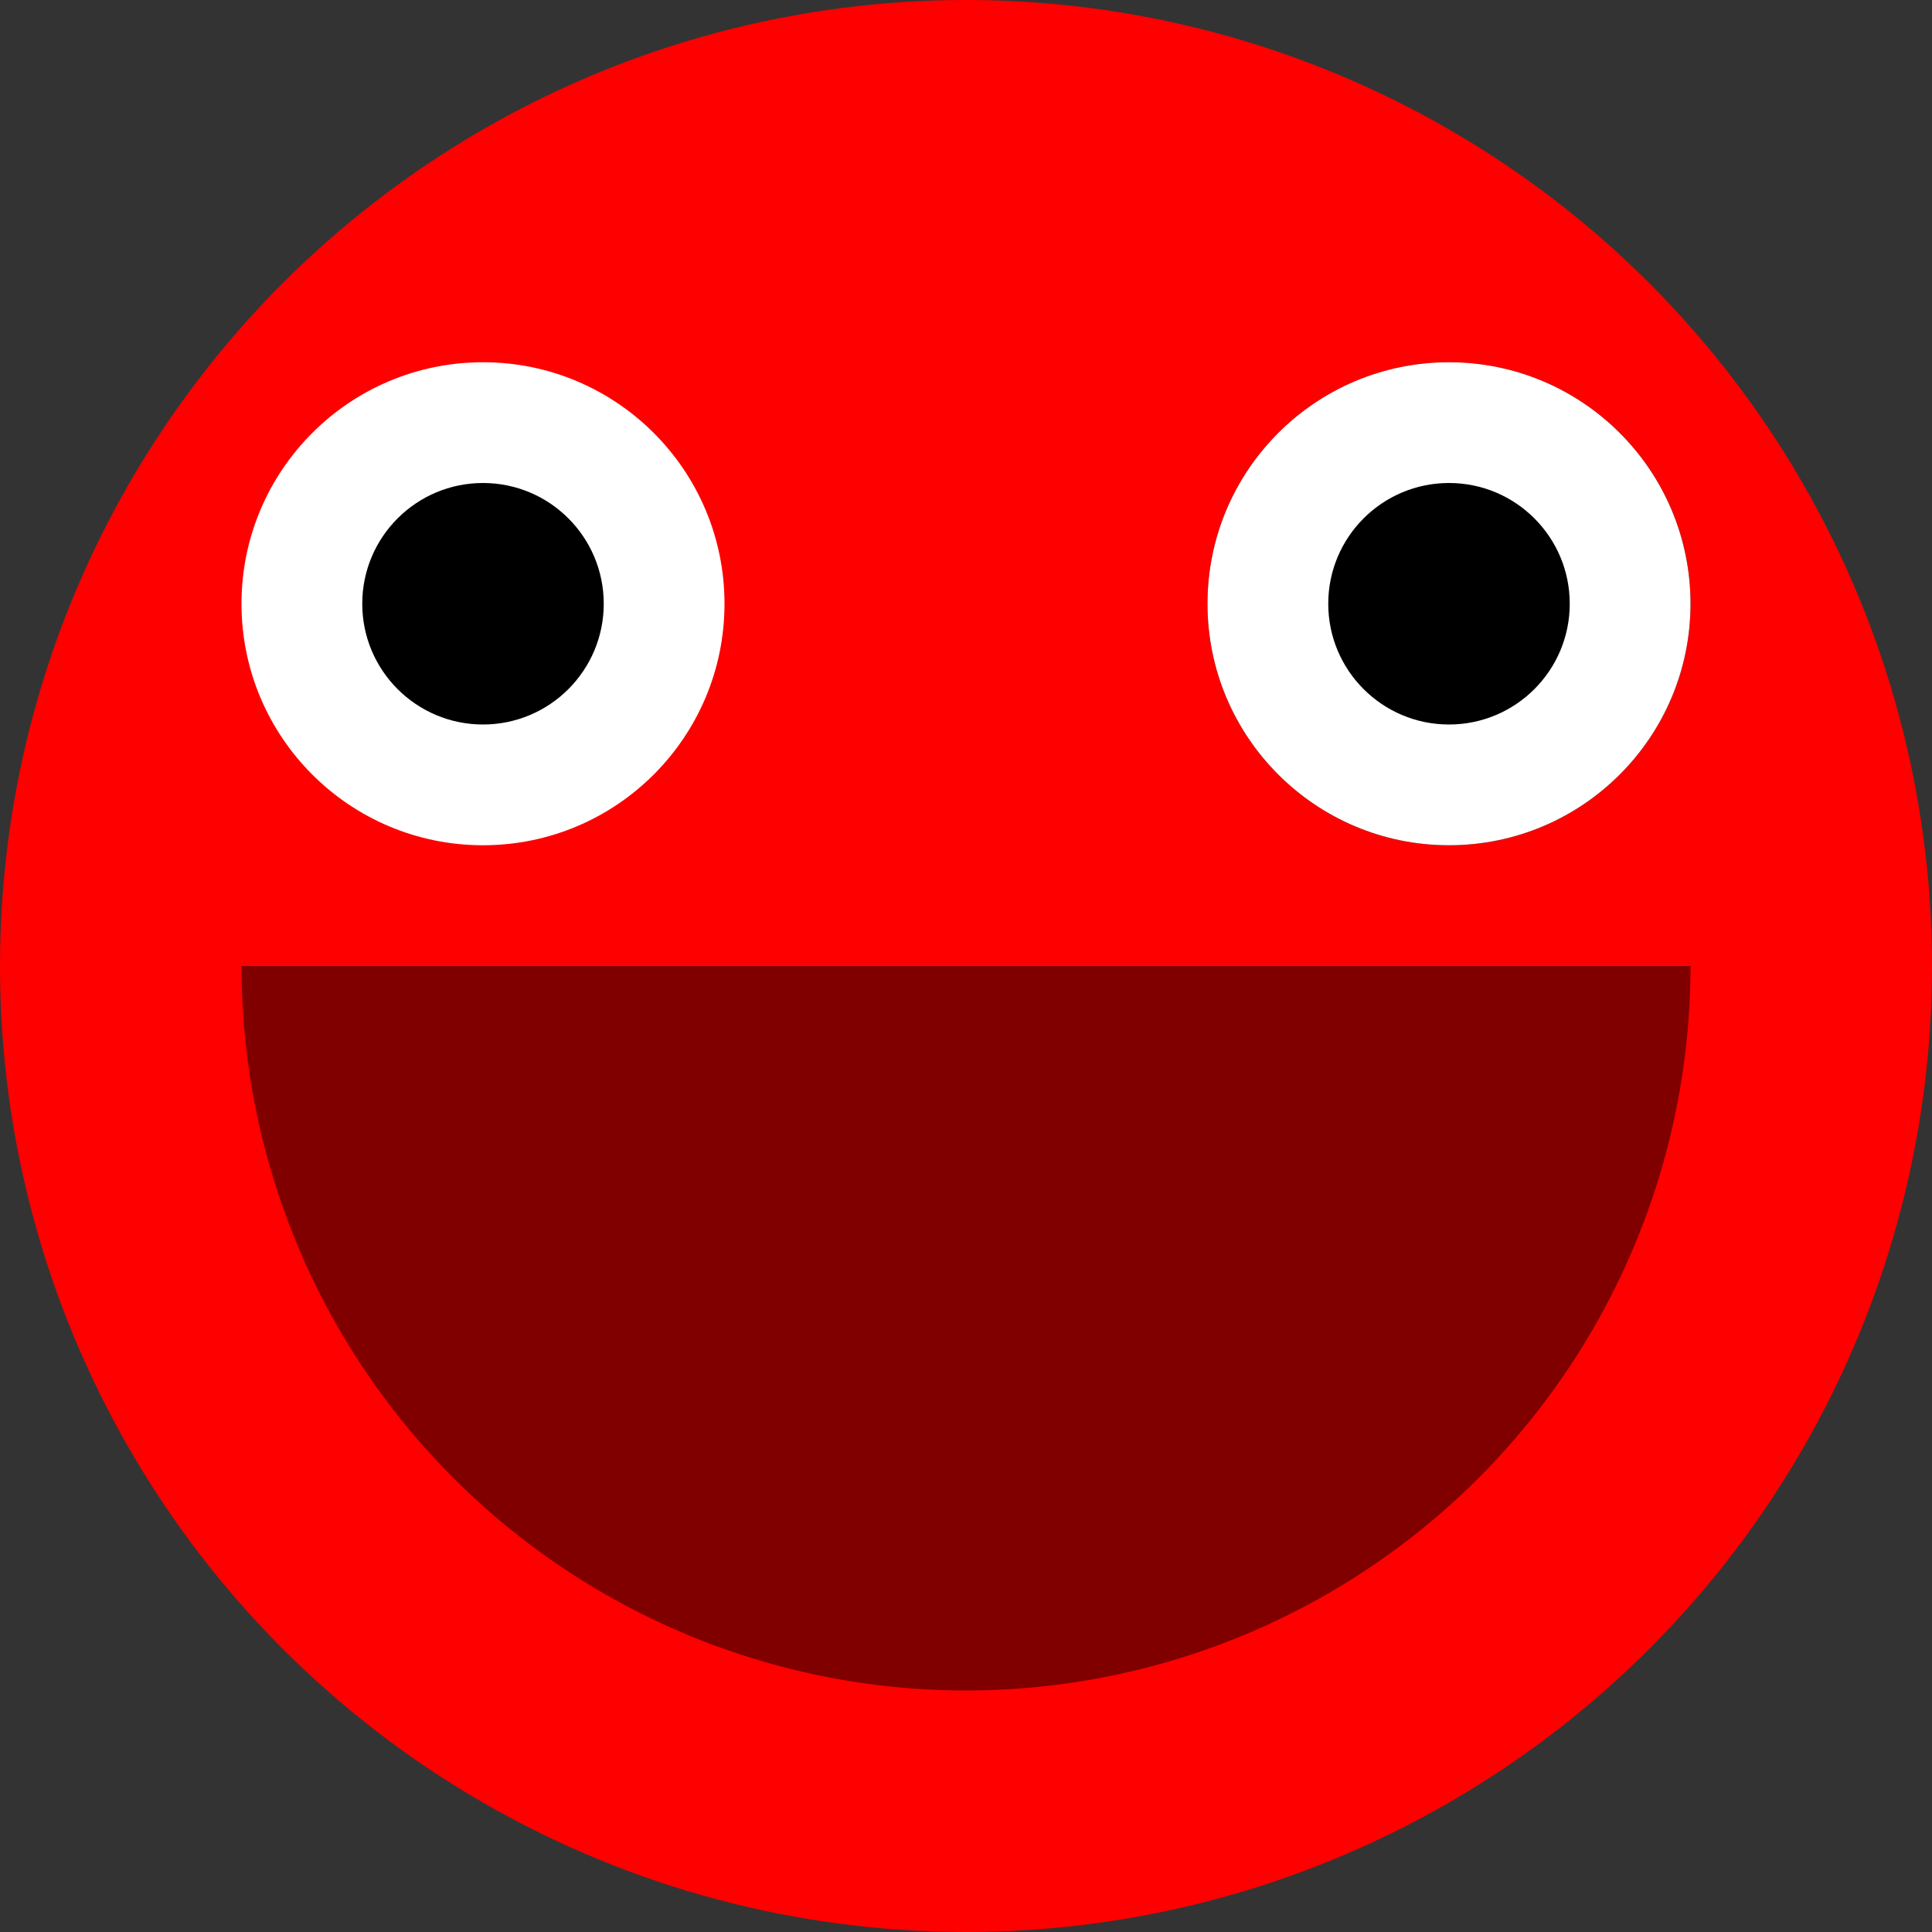 <?xml version="1.0" encoding="UTF-8" standalone="no"?>
<!-- Created with Inkscape (http://www.inkscape.org/) -->

<svg xmlns:dc="http://purl.org/dc/elements/1.1/" xmlns:cc="http://creativecommons.org/ns#" xmlns:rdf="http://www.w3.org/1999/02/22-rdf-syntax-ns#" xmlns:svg="http://www.w3.org/2000/svg" xmlns="http://www.w3.org/2000/svg" xmlns:sodipodi="http://sodipodi.sourceforge.net/DTD/sodipodi-0.dtd" xmlns:inkscape="http://www.inkscape.org/namespaces/inkscape" width="4" height="4" id="svg2" sodipodi:version="0.32" inkscape:version="0.91 r13725" version="1.0" sodipodi:docname="08.svg" inkscape:output_extension="org.inkscape.output.svg.inkscape" viewBox="0 0 4 4">
  <rect x="0" y="0" width="4" height="4" fill="#333333" stroke="none"/>
  <defs id="defs4">
    <inkscape:perspective sodipodi:type="inkscape:persp3d" inkscape:vp_x="0 : 526.18109 : 1" inkscape:vp_y="0 : 1000 : 0" inkscape:vp_z="744.09448 : 526.18109 : 1" inkscape:persp3d-origin="372.04724 : 350.78739 : 1" id="perspective10" />
  </defs>
  <sodipodi:namedview id="base" pagecolor="#ffffff" bordercolor="#666666" borderopacity="1.0" inkscape:pageopacity="0.0" inkscape:pageshadow="2" inkscape:zoom="177" inkscape:cx="2" inkscape:cy="2" inkscape:document-units="px" inkscape:current-layer="layer1" showgrid="true" objecttolerance="10000" gridtolerance="10000" guidetolerance="10000" inkscape:window-width="1600" inkscape:window-height="878" inkscape:window-x="0" inkscape:window-y="0" inkscape:snap-perpendicular="true" inkscape:snap-tangential="true" showguides="false" inkscape:guide-bbox="true" inkscape:window-maximized="1">
    <inkscape:grid type="xygrid" id="grid2383" units="px" visible="true" enabled="true" empspacing="4" spacingx="0.5" spacingy="0.5" />
    <sodipodi:guide position="2,8" orientation="1,0" id="guide5299" />
    <sodipodi:guide position="-1,2" orientation="0,1" id="guide5301" />
    <sodipodi:guide position="12,12" orientation="-0.707,0.707" id="guide5303" />
    <sodipodi:guide position="0,4" orientation="0.707,0.707" id="guide5305" />
  </sodipodi:namedview>
  <g inkscape:label="Ebene 1" inkscape:groupmode="layer" id="layer1" transform="translate(0,-12)">
    <circle r="2" cy="14" cx="2" style="fill:red;fill-opacity:1;fill-rule:nonzero;stroke:none" id="path3241" />
    <circle r="0.5" cy="13.25" cx="1" style="fill:white;fill-opacity:1;fill-rule:nonzero;stroke:none" id="path3243" />
    <circle r="0.5" cy="13.25" cx="3" style="fill:black;fill-opacity:1;fill-rule:nonzero;stroke:none" id="path3245" />
    <path id="circle6506" style="fill:white;fill-opacity:1;fill-rule:nonzero;stroke:none" r="0.5" cy="13" cx="1.25" />
    <circle id="circle6508" style="fill:white;fill-opacity:1;fill-rule:nonzero;stroke:none" cx="3" cy="13.25" r="0.5" />
    <circle style="opacity:1;fill:black;fill-opacity:1;fill-rule:nonzero;stroke:none;stroke-width:2;stroke-linecap:butt;stroke-linejoin:miter;stroke-miterlimit:4;stroke-dasharray:none;stroke-dashoffset:0;stroke-opacity:1" id="path6512" cx="1" cy="13.25" r="0.25" />
    <circle r="0.25" cy="13.25" cx="3" id="circle6514" style="opacity:1;fill:black;fill-opacity:1;fill-rule:nonzero;stroke:none;stroke-width:2;stroke-linecap:butt;stroke-linejoin:miter;stroke-miterlimit:4;stroke-dasharray:none;stroke-dashoffset:0;stroke-opacity:1" />
    <path style="opacity:1;fill:maroon;fill-opacity:1;fill-rule:nonzero;stroke:none;stroke-width:2;stroke-linecap:butt;stroke-linejoin:miter;stroke-miterlimit:4;stroke-dasharray:none;stroke-dashoffset:0;stroke-opacity:1" id="path6535" sodipodi:type="arc" sodipodi:cx="2" sodipodi:cy="14" sodipodi:rx="1.5" sodipodi:ry="1.5" sodipodi:start="0" sodipodi:end="3.1415927" d="m 3.5,14 a 1.5,1.5 0 0 1 -0.75,1.299 1.5,1.5 0 0 1 -1.5,0 A 1.5,1.5 0 0 1 0.5,14 L 2,14 Z" />
  </g>
</svg>
